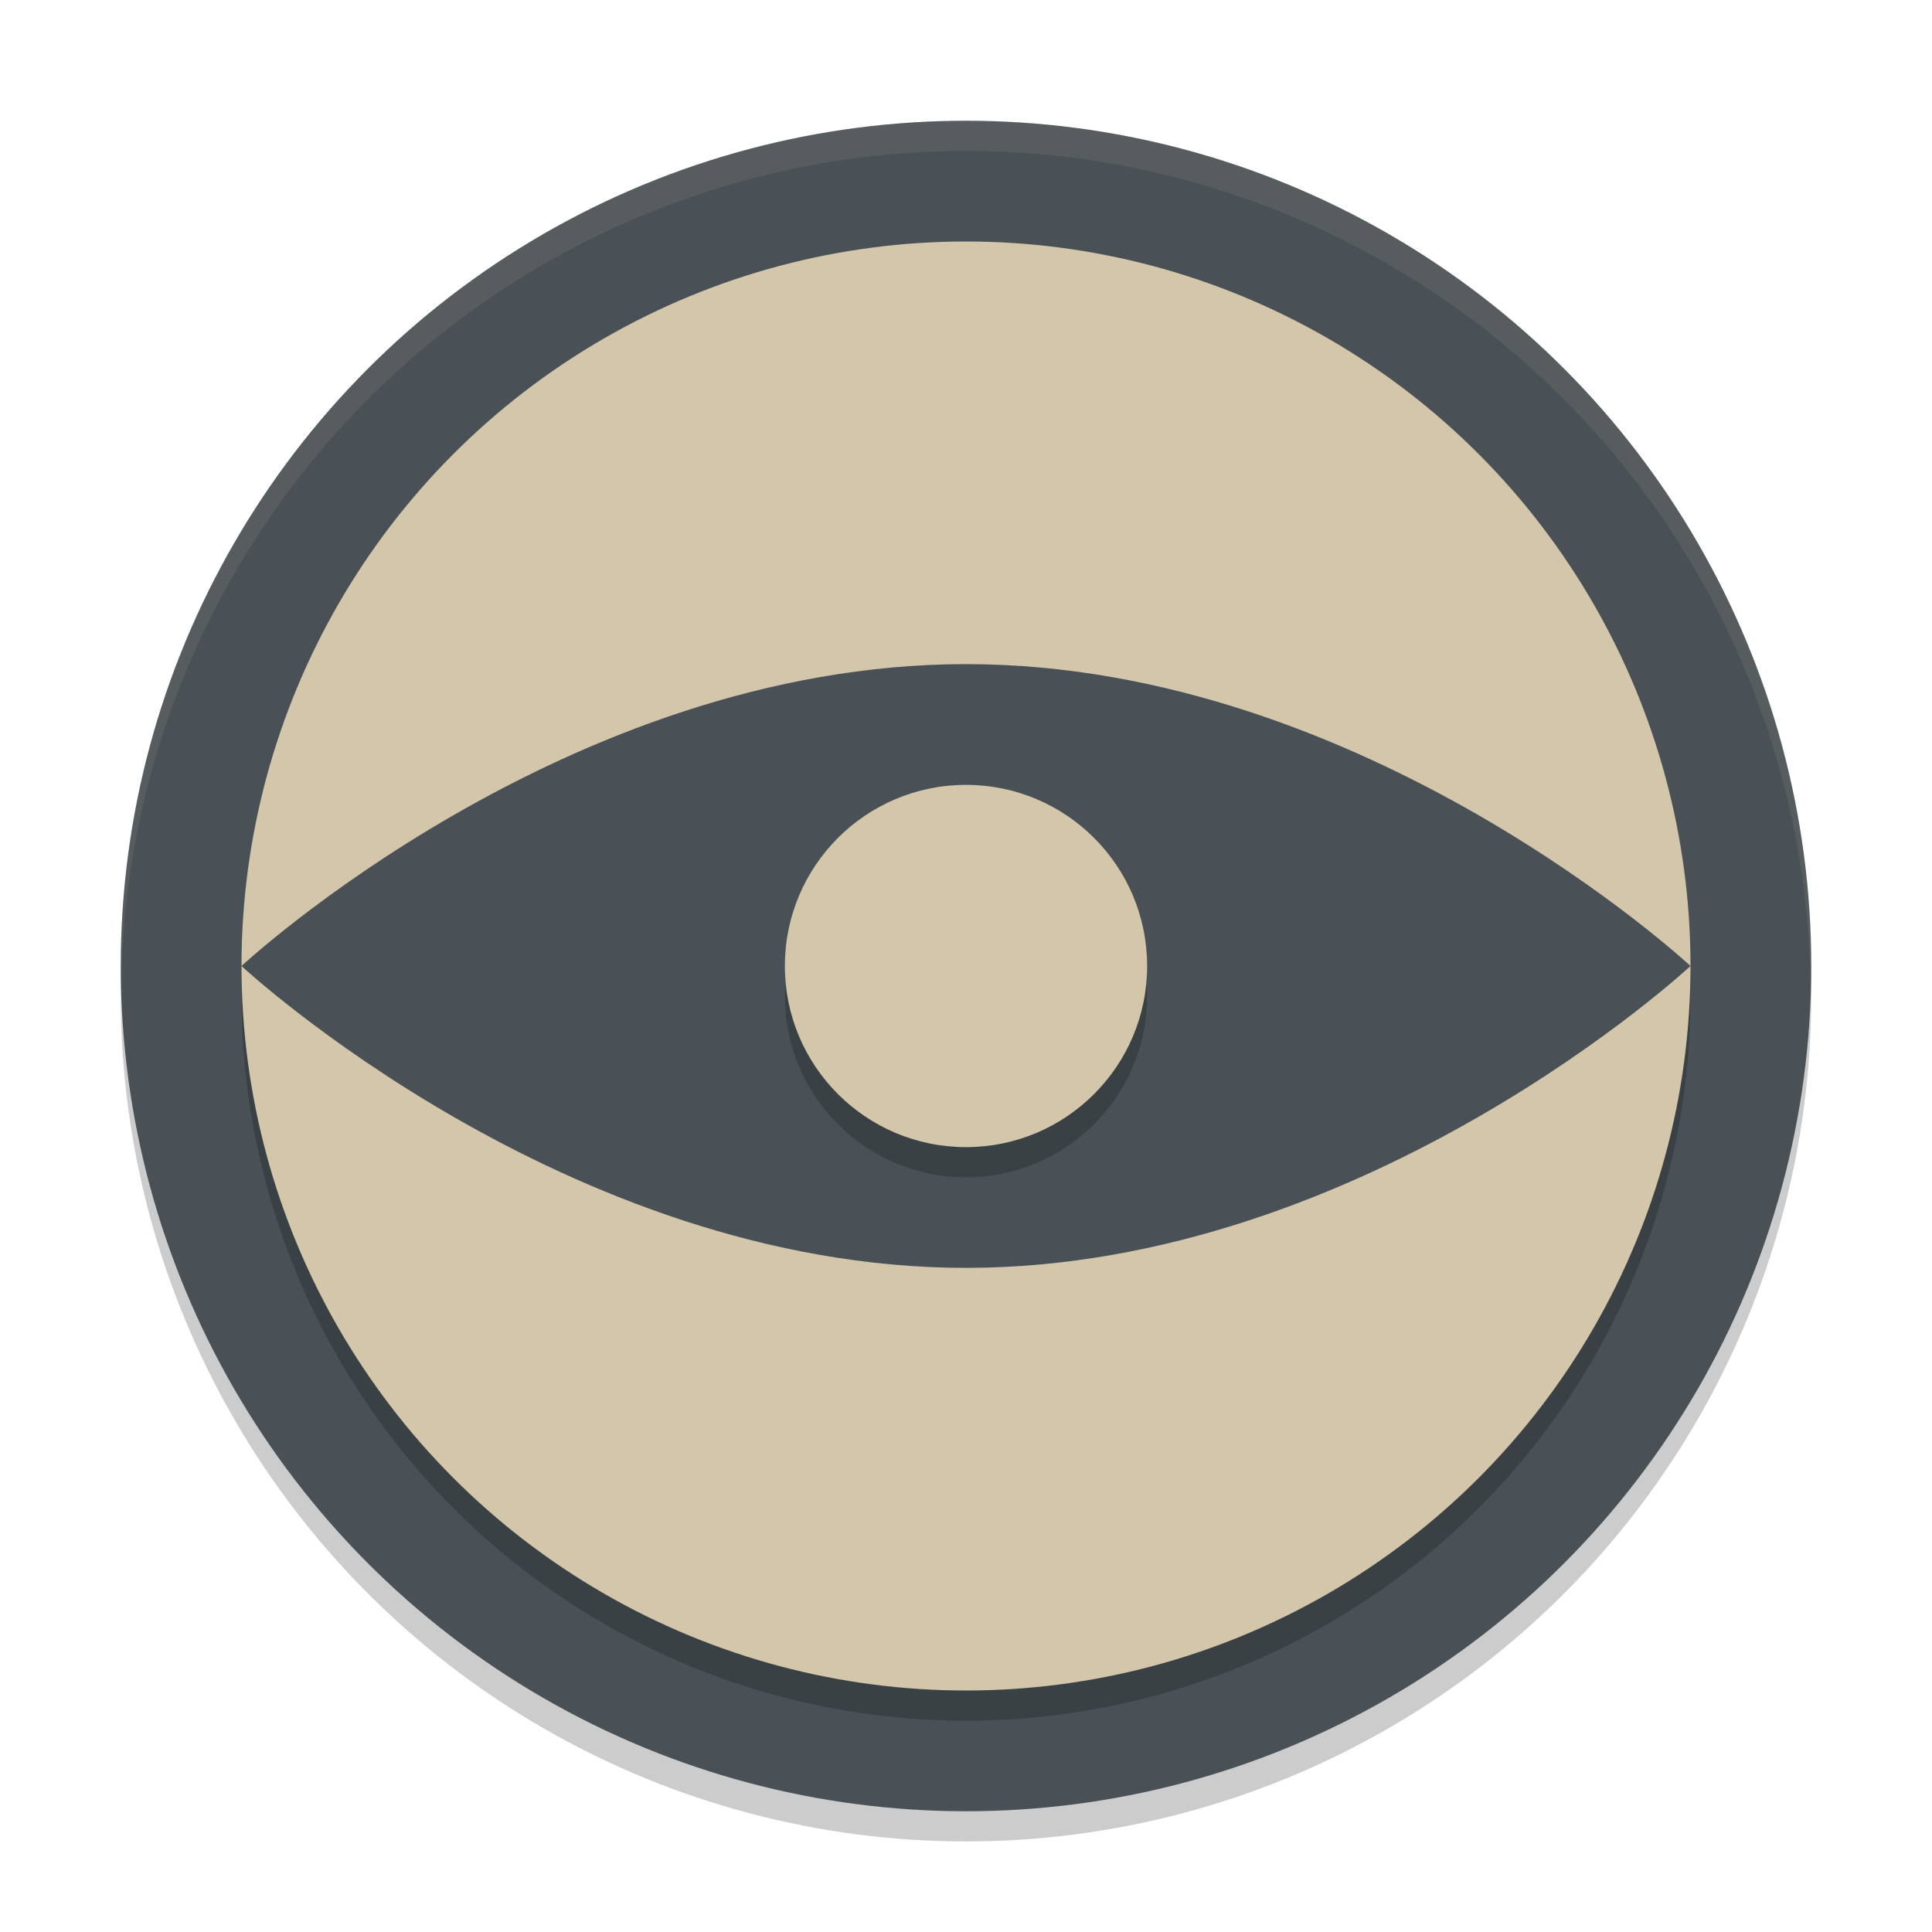 <svg xmlns="http://www.w3.org/2000/svg" width="64" height="64" version="1.1">
 <g transform="translate(-34.29,-34.041)">
  <ellipse id="ellipse839" style="opacity:0.2" cx="66.29" cy="67.041" rx="28" ry="28"/>
  <ellipse style="fill:#495156" cx="66.29" cy="66.041" rx="28" ry="28"/>
  <ellipse id="ellipse841" style="opacity:0.2" cx="66.29" cy="67.041" rx="24" ry="24"/>
  <ellipse style="fill:#d3c6aa" cx="66.29" cy="66.041" rx="24" ry="24"/>
  <path style="fill:#495156" d="m 90.29,66.041 c 0,0 -10.745,10 -24,10 -13.255,0 -24,-10 -24,-10 0,0 10.745,-10 24,-10 13.255,0 24,10 24,10 z"/>
  <circle style="opacity:0.2" cx="66.29" cy="67.041" r="6"/>
  <circle style="fill:#d3c6aa" cx="66.29" cy="66.041" r="6"/>
  <path id="ellipse845" style="opacity:0.1;fill:#d3c6aa" transform="translate(34.29,34.041)" d="M 32 4 A 28 28 0 0 0 4 32 A 28 28 0 0 0 4.018 32.492 A 28 28 0 0 1 32 5 A 28 28 0 0 1 59.975 32.492 A 28 28 0 0 0 60 32 A 28 28 0 0 0 32 4 z"/>
 </g>
</svg>
